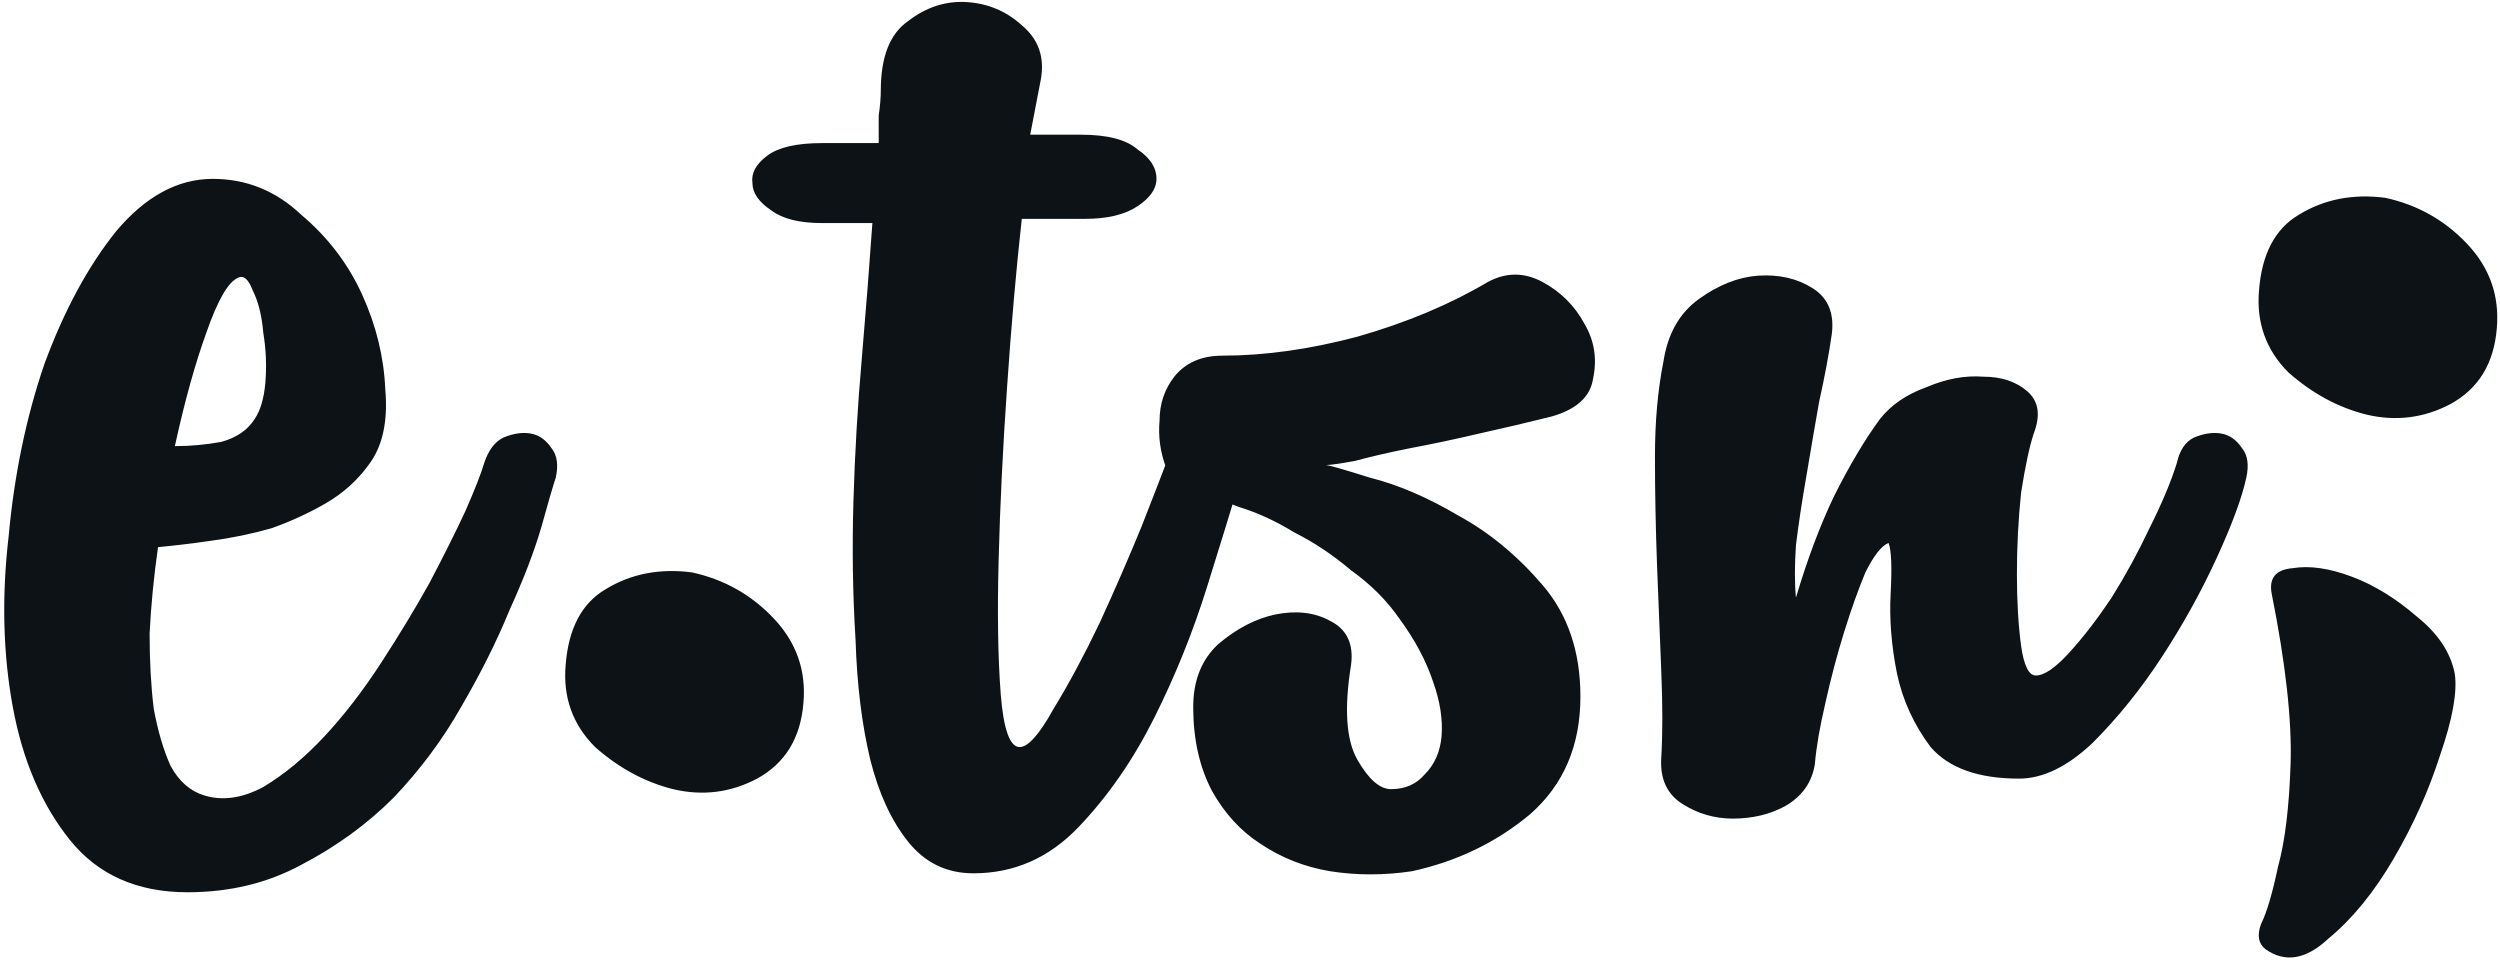 <svg width="297" height="114" viewBox="0 0 297 114" version="1.1" xmlns="http://www.w3.org/2000/svg" xmlns:xlink="http://www.w3.org/1999/xlink">
<title>e.tsn;</title>
<desc>Created using Figma</desc>
<g id="Canvas" transform="translate(-1687 826)">
<g id="e.tsn;">
<use xlink:href="#path0_fill" transform="translate(1666 -915)" fill="#0D1217"/>
</g>
</g>
<defs>
<path id="path0_fill" d="M 64.773 144.25C 63.44 146.083 61.773 147.583 59.773 148.75C 57.773 149.917 55.607 150.917 53.273 151.75C 50.94 152.417 48.523 152.917 46.023 153.25C 43.69 153.583 41.607 153.833 39.773 154C 39.273 157.5 38.94 160.917 38.773 164.25C 38.773 167.583 38.94 170.583 39.273 173.25C 39.773 175.917 40.44 178.167 41.273 180C 42.273 181.833 43.607 183 45.273 183.5C 47.44 184.167 49.773 183.833 52.273 182.5C 54.773 181 57.19 179 59.523 176.5C 61.857 174 64.107 171.083 66.273 167.75C 68.44 164.417 70.357 161.25 72.023 158.25C 73.69 155.083 75.107 152.25 76.273 149.75C 77.44 147.083 78.19 145.167 78.523 144C 79.023 142.5 79.773 141.5 80.773 141C 81.94 140.5 83.023 140.333 84.023 140.5C 85.023 140.667 85.857 141.25 86.523 142.25C 87.19 143.083 87.357 144.25 87.023 145.75C 86.69 146.75 86.107 148.75 85.273 151.75C 84.44 154.583 83.19 157.833 81.523 161.5C 80.023 165.167 78.107 169 75.773 173C 73.607 176.833 70.94 180.417 67.773 183.75C 64.607 186.917 60.94 189.583 56.773 191.75C 52.773 193.917 48.273 195 43.273 195C 37.273 195 32.607 192.917 29.273 188.75C 25.94 184.583 23.69 179.333 22.523 173C 21.357 166.667 21.19 159.917 22.023 152.75C 22.69 145.417 24.107 138.583 26.273 132.25C 28.607 125.917 31.44 120.667 34.773 116.5C 38.273 112.333 42.107 110.25 46.273 110.25C 50.273 110.25 53.773 111.667 56.773 114.5C 59.94 117.167 62.357 120.333 64.023 124C 65.69 127.667 66.607 131.417 66.773 135.25C 67.107 139.083 66.44 142.083 64.773 144.25ZM 49.273 122C 48.107 122.5 46.857 124.667 45.523 128.5C 44.19 132.167 42.94 136.667 41.773 142C 43.607 142 45.44 141.833 47.273 141.5C 49.107 141 50.44 140.083 51.273 138.75C 51.94 137.75 52.357 136.333 52.523 134.5C 52.69 132.5 52.607 130.5 52.273 128.5C 52.107 126.5 51.69 124.833 51.023 123.5C 50.523 122.167 49.94 121.667 49.273 122ZM 116.449 172.5C 116.116 176.667 114.283 179.667 110.949 181.5C 107.783 183.167 104.449 183.583 100.949 182.75C 97.616 181.917 94.533 180.25 91.699 177.75C 89.033 175.083 87.866 171.833 88.199 168C 88.533 163.667 90.116 160.667 92.949 159C 95.949 157.167 99.366 156.5 103.199 157C 107.033 157.833 110.283 159.667 112.949 162.5C 115.616 165.333 116.783 168.667 116.449 172.5ZM 125.389 106C 125.389 104.833 125.389 103.75 125.389 102.75C 125.555 101.583 125.639 100.583 125.639 99.75C 125.639 95.75 126.722 93 128.889 91.5C 131.055 89.833 133.389 89.083 135.889 89.25C 138.389 89.417 140.555 90.333 142.389 92C 144.389 93.667 145.139 95.833 144.639 98.5L 143.389 105L 149.389 105C 152.555 105 154.805 105.583 156.139 106.75C 157.639 107.75 158.389 108.917 158.389 110.25C 158.389 111.417 157.639 112.5 156.139 113.5C 154.639 114.5 152.555 115 149.889 115L 142.389 115C 141.722 121 141.139 127.667 140.639 135C 140.139 142.167 139.805 149 139.639 155.5C 139.472 161.833 139.555 167.167 139.889 171.5C 140.222 175.667 140.972 177.75 142.139 177.75C 143.139 177.75 144.472 176.25 146.139 173.25C 147.972 170.25 149.805 166.833 151.639 163C 153.472 159 155.139 155.167 156.639 151.5C 158.139 147.667 159.139 145.083 159.639 143.75C 159.972 142.25 160.722 141.25 161.889 140.75C 163.055 140.25 164.139 140.167 165.139 140.5C 166.305 140.667 167.222 141.25 167.889 142.25C 168.722 143.083 168.889 144.25 168.389 145.75C 167.389 149.083 166.055 153.417 164.389 158.75C 162.722 164.083 160.639 169.25 158.139 174.25C 155.639 179.25 152.639 183.583 149.139 187.25C 145.639 190.917 141.472 192.75 136.639 192.75C 133.472 192.75 130.889 191.5 128.889 189C 126.889 186.5 125.389 183.25 124.389 179.25C 123.389 175.083 122.805 170.333 122.639 165C 122.305 159.667 122.222 154.167 122.389 148.5C 122.555 142.833 122.889 137.167 123.389 131.5C 123.889 125.667 124.305 120.333 124.639 115.5L 118.639 115.5C 115.972 115.5 113.972 115 112.639 114C 111.139 113 110.389 111.917 110.389 110.75C 110.222 109.583 110.805 108.5 112.139 107.5C 113.472 106.5 115.639 106 118.639 106L 125.389 106ZM 197.754 122.5C 199.921 121.333 202.087 121.333 204.254 122.5C 206.421 123.667 208.087 125.333 209.254 127.5C 210.421 129.5 210.754 131.667 210.254 134C 209.921 136.167 208.254 137.667 205.254 138.5C 202.587 139.167 199.754 139.833 196.754 140.5C 193.921 141.167 191.171 141.75 188.504 142.25C 186.004 142.75 183.837 143.25 182.004 143.75C 180.171 144.083 179.004 144.25 178.504 144.25C 178.837 144.25 180.587 144.75 183.754 145.75C 187.087 146.583 190.587 148.083 194.254 150.25C 197.921 152.25 201.254 155 204.254 158.5C 207.254 162 208.754 166.417 208.754 171.75C 208.754 177.583 206.754 182.25 202.754 185.75C 198.754 189.083 194.087 191.333 188.754 192.5C 185.421 193 182.171 193 179.004 192.5C 176.004 192 173.254 190.917 170.754 189.25C 168.421 187.75 166.504 185.667 165.004 183C 163.504 180.167 162.754 176.833 162.754 173C 162.754 169.833 163.754 167.333 165.754 165.5C 167.921 163.667 170.171 162.5 172.504 162C 175.004 161.5 177.171 161.75 179.004 162.75C 181.004 163.75 181.837 165.5 181.504 168C 180.671 173.167 180.921 176.917 182.254 179.25C 183.587 181.583 184.921 182.75 186.254 182.75C 187.921 182.75 189.254 182.167 190.254 181C 191.421 179.833 192.087 178.333 192.254 176.5C 192.421 174.5 192.087 172.333 191.254 170C 190.421 167.5 189.087 165 187.254 162.5C 185.754 160.333 183.837 158.417 181.504 156.75C 179.337 154.917 177.087 153.417 174.754 152.25C 172.587 150.917 170.421 149.917 168.254 149.25C 166.087 148.417 164.337 147.833 163.004 147.5C 161.504 147.167 160.337 146.167 159.504 144.5C 158.837 142.667 158.587 140.833 158.754 139C 158.754 137 159.337 135.25 160.504 133.75C 161.837 132.083 163.754 131.25 166.254 131.25C 171.254 131.25 176.587 130.5 182.254 129C 188.087 127.333 193.254 125.167 197.754 122.5ZM 218.609 132C 219.109 128.667 220.526 126.167 222.859 124.5C 225.193 122.833 227.526 121.917 229.859 121.75C 232.359 121.583 234.526 122.083 236.359 123.25C 238.193 124.417 238.943 126.25 238.609 128.75C 238.276 131.083 237.776 133.75 237.109 136.75C 236.609 139.583 236.109 142.5 235.609 145.5C 235.109 148.333 234.693 151.083 234.359 153.75C 234.193 156.25 234.193 158.333 234.359 160C 235.693 155.5 237.193 151.5 238.859 148C 240.693 144.333 242.526 141.25 244.359 138.75C 245.693 137.083 247.526 135.833 249.859 135C 252.193 134 254.443 133.583 256.609 133.75C 258.776 133.75 260.526 134.333 261.859 135.5C 263.193 136.667 263.443 138.333 262.609 140.5C 262.109 142 261.609 144.333 261.109 147.5C 260.776 150.667 260.609 153.917 260.609 157.25C 260.609 160.417 260.776 163.25 261.109 165.75C 261.443 168.083 262.026 169.25 262.859 169.25C 263.859 169.25 265.193 168.333 266.859 166.5C 268.526 164.667 270.193 162.5 271.859 160C 273.526 157.333 275.026 154.583 276.359 151.75C 277.859 148.75 278.943 146.167 279.609 144C 279.943 142.5 280.609 141.5 281.609 141C 282.776 140.5 283.859 140.333 284.859 140.5C 285.859 140.667 286.693 141.25 287.359 142.25C 288.026 143.083 288.193 144.25 287.859 145.75C 287.359 148.083 286.193 151.25 284.359 155.25C 282.526 159.25 280.359 163.167 277.859 167C 275.359 170.833 272.609 174.25 269.609 177.25C 266.609 180.083 263.693 181.5 260.859 181.5C 256.026 181.5 252.526 180.25 250.359 177.75C 248.359 175.083 247.026 172.167 246.359 169C 245.693 165.667 245.443 162.5 245.609 159.5C 245.776 156.333 245.693 154.333 245.359 153.5C 244.526 153.833 243.609 155 242.609 157C 241.776 159 240.943 161.333 240.109 164C 239.276 166.667 238.526 169.5 237.859 172.5C 237.193 175.333 236.776 177.75 236.609 179.75C 236.276 181.917 235.109 183.583 233.109 184.75C 231.276 185.75 229.193 186.25 226.859 186.25C 224.693 186.25 222.693 185.667 220.859 184.5C 219.026 183.333 218.193 181.5 218.359 179C 218.526 176.167 218.526 172.75 218.359 168.75C 218.193 164.75 218.026 160.583 217.859 156.25C 217.693 151.75 217.609 147.417 217.609 143.25C 217.609 139.083 217.943 135.333 218.609 132ZM 317.621 128C 317.288 132.167 315.454 135.167 312.121 137C 308.954 138.667 305.621 139.083 302.121 138.25C 298.788 137.417 295.704 135.75 292.871 133.25C 290.204 130.583 289.038 127.333 289.371 123.5C 289.704 119.167 291.288 116.167 294.121 114.5C 297.121 112.667 300.538 112 304.371 112.5C 308.204 113.333 311.454 115.167 314.121 118C 316.788 120.833 317.954 124.167 317.621 128ZM 312.621 169C 312.954 171.167 312.371 174.417 310.871 178.75C 309.538 182.917 307.704 187 305.371 191C 303.038 195 300.454 198.167 297.621 200.5C 294.954 203 292.454 203.417 290.121 201.75C 289.288 201.083 289.121 200.083 289.621 198.75C 290.288 197.417 290.954 195.167 291.621 192C 292.454 189 292.954 184.917 293.121 179.75C 293.288 174.583 292.538 167.833 290.871 159.5C 290.538 157.667 291.371 156.667 293.371 156.5C 295.371 156.167 297.704 156.5 300.371 157.5C 303.038 158.5 305.621 160.083 308.121 162.25C 310.621 164.25 312.121 166.5 312.621 169Z"/>
</defs>
</svg>
